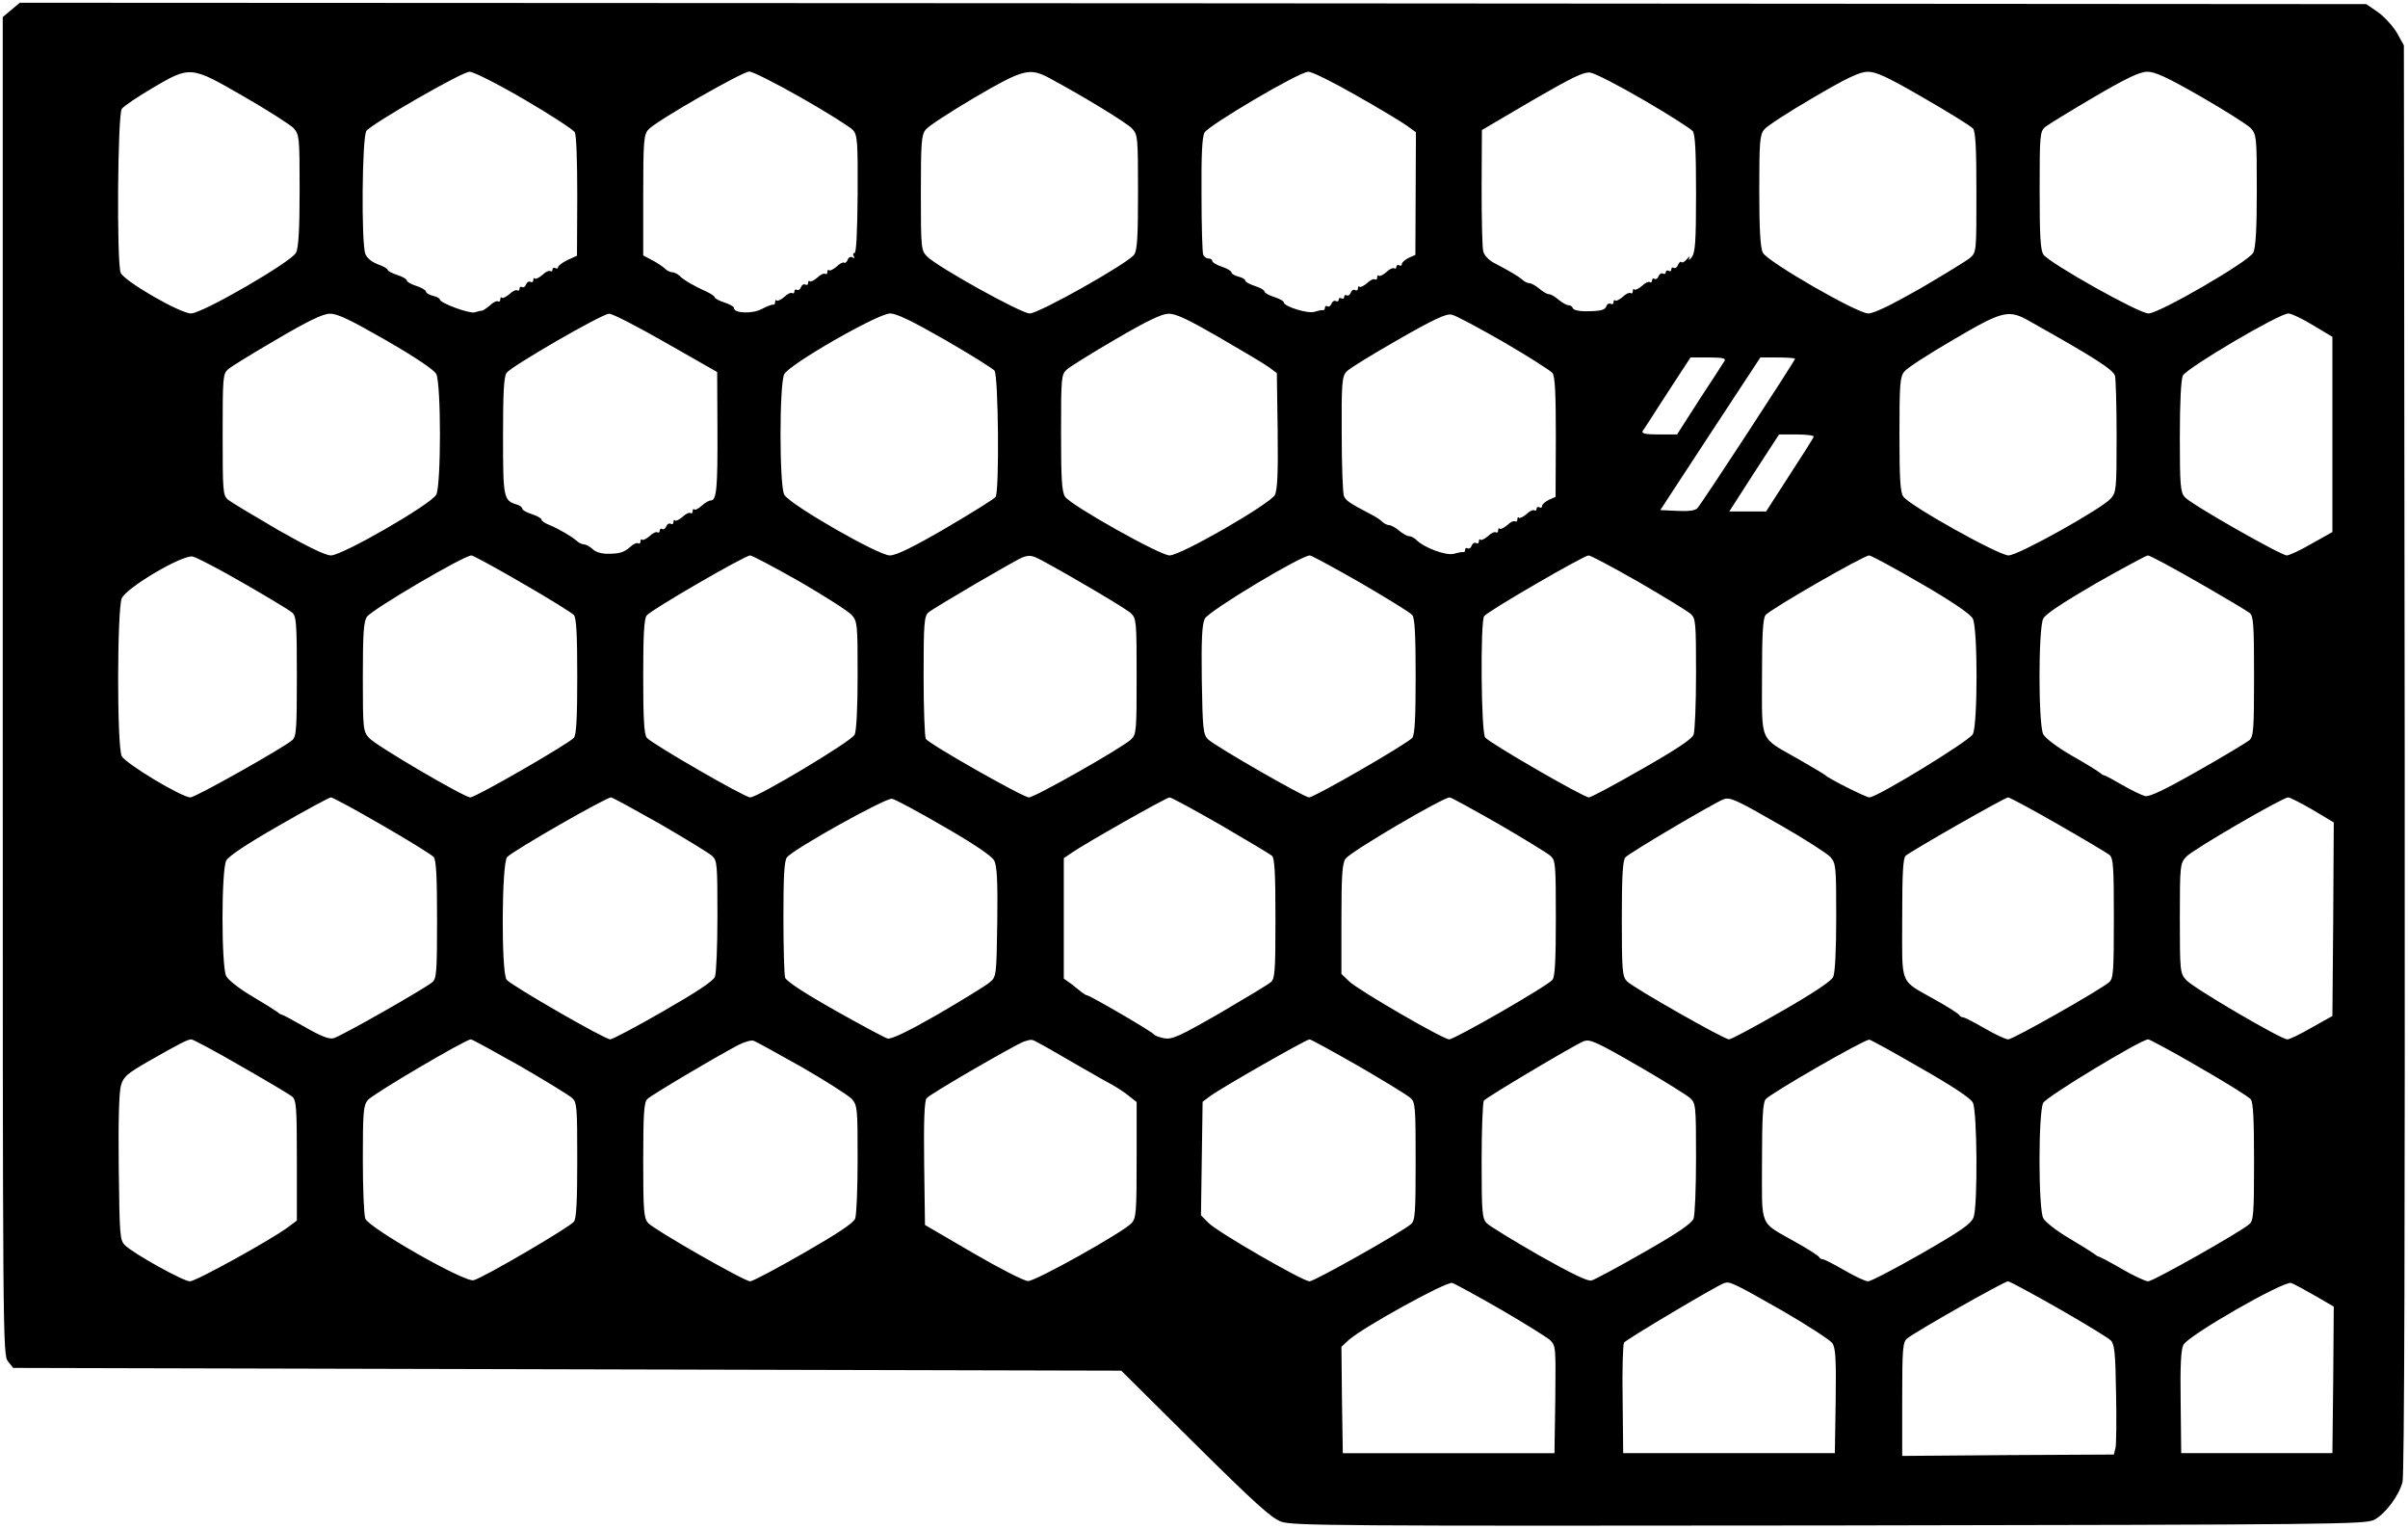 <?xml version="1.0" standalone="no"?>
<!DOCTYPE svg PUBLIC "-//W3C//DTD SVG 20010904//EN"
 "http://www.w3.org/TR/2001/REC-SVG-20010904/DTD/svg10.dtd">
<svg version="1.0" xmlns="http://www.w3.org/2000/svg"
 width="876pt" height="556pt" viewBox="0 0 876 556"
 preserveAspectRatio="xMidYMid meet">

<g transform="translate(0,556) scale(0.1,-0.1)"
fill="#000000" stroke="none">
<path d="M41 5524 l-31 -26 0 -2433 c0 -2380 0 -2433 19 -2456 l19 -24 2016
-5 2015 -5 268 -266 c216 -214 277 -269 313 -283 42 -15 196 -16 1995 -14
1850 3 1952 4 1983 21 40 22 89 87 102 137 7 25 9 918 8 2631 l-3 2594 -25 45
c-14 24 -45 58 -68 75 l-44 30 -4268 3 -4268 2 -31 -26z m846 -315 c87 -50
168 -102 181 -115 21 -24 22 -32 22 -227 0 -140 -4 -209 -13 -226 -16 -33
-341 -221 -382 -221 -40 0 -244 118 -256 148 -15 39 -11 575 4 596 7 10 58 44
112 76 138 81 138 81 332 -31z m1019 -10 c96 -56 179 -110 185 -120 6 -11 9
-106 9 -234 l-1 -215 -35 -16 c-19 -9 -34 -21 -34 -26 0 -5 -4 -6 -10 -3 -5 3
-10 1 -10 -5 0 -6 -4 -9 -8 -6 -5 3 -18 -3 -29 -14 -12 -10 -24 -16 -27 -13
-3 4 -6 1 -6 -6 0 -7 -5 -9 -10 -6 -6 3 -13 -1 -16 -9 -3 -9 -10 -13 -15 -10
-5 3 -9 0 -9 -6 0 -6 -4 -9 -8 -6 -5 3 -18 -3 -29 -14 -12 -10 -24 -16 -27
-13 -3 4 -6 1 -6 -6 0 -7 -4 -10 -8 -7 -5 3 -19 -4 -30 -15 -12 -10 -25 -19
-29 -19 -5 0 -16 -3 -26 -6 -18 -6 -127 34 -127 47 0 4 -11 10 -25 13 -14 4
-25 10 -25 15 0 5 -16 15 -35 21 -19 6 -35 15 -35 20 0 5 -16 14 -35 20 -19 6
-35 15 -35 19 0 4 -16 13 -36 20 -21 8 -39 22 -45 38 -15 39 -12 426 4 447 18
25 348 215 375 215 13 1 102 -44 198 -100z m1010 5 c93 -53 177 -106 187 -117
16 -18 18 -42 17 -234 -1 -133 -5 -213 -11 -213 -6 0 -7 -5 -3 -12 4 -7 3 -8
-5 -4 -6 4 -14 0 -17 -8 -3 -9 -9 -14 -14 -11 -4 2 -16 -4 -27 -15 -12 -10
-24 -16 -27 -13 -3 4 -6 1 -6 -6 0 -7 -4 -10 -8 -7 -5 3 -18 -3 -29 -14 -12
-10 -24 -16 -27 -13 -3 4 -6 1 -6 -6 0 -7 -5 -9 -10 -6 -6 3 -13 -1 -16 -9 -3
-9 -10 -13 -15 -10 -5 3 -9 0 -9 -6 0 -6 -4 -9 -8 -6 -5 3 -18 -3 -29 -14 -12
-10 -24 -16 -27 -13 -3 4 -6 1 -6 -5 0 -7 -3 -11 -7 -10 -5 1 -23 -6 -42 -16
-34 -18 -101 -16 -101 4 0 5 -16 14 -35 20 -19 6 -35 15 -35 19 0 3 -12 12
-27 19 -45 20 -87 44 -101 59 -7 7 -20 13 -27 13 -7 0 -20 6 -27 14 -8 7 -28
21 -46 30 l-32 17 0 218 c0 194 2 221 18 239 23 29 342 211 368 212 11 0 97
-43 190 -96z m898 74 c125 -67 284 -164 304 -185 21 -23 22 -30 22 -231 0
-165 -3 -212 -14 -228 -23 -32 -346 -214 -380 -214 -31 0 -334 168 -373 207
-22 22 -23 28 -23 231 0 185 2 212 18 231 9 12 89 64 177 116 176 103 200 109
269 73z m1120 -65 c83 -47 166 -97 184 -110 l33 -24 -1 -223 -1 -223 -25 -11
c-13 -7 -24 -16 -24 -22 0 -6 -4 -8 -10 -5 -5 3 -10 1 -10 -5 0 -6 -4 -9 -8
-6 -5 3 -18 -3 -29 -14 -12 -10 -24 -16 -27 -13 -3 4 -6 1 -6 -6 0 -7 -4 -10
-8 -7 -5 3 -18 -3 -29 -14 -12 -10 -24 -16 -27 -13 -3 4 -6 1 -6 -6 0 -7 -5
-9 -10 -6 -6 3 -13 -1 -16 -9 -3 -9 -10 -13 -15 -10 -5 3 -9 0 -9 -6 0 -6 -4
-8 -10 -5 -5 3 -10 1 -10 -5 0 -6 -5 -8 -10 -5 -6 3 -13 -1 -16 -9 -3 -9 -10
-13 -15 -10 -5 3 -9 0 -9 -5 0 -6 -3 -10 -7 -9 -5 1 -18 -2 -31 -6 -23 -8
-112 19 -112 35 0 4 -16 13 -35 19 -19 6 -35 15 -35 20 0 5 -16 14 -35 20 -19
6 -35 15 -35 20 0 4 -11 11 -25 14 -14 4 -25 10 -25 15 0 5 -16 15 -35 21 -19
6 -35 16 -35 21 0 5 -6 9 -14 9 -8 0 -16 6 -19 14 -3 7 -6 105 -6 217 -1 146
2 210 11 227 16 27 343 220 377 221 13 1 91 -38 175 -86z m1046 -17 c91 -53
171 -104 178 -113 9 -12 12 -75 12 -228 0 -177 -3 -214 -16 -231 -8 -10 -13
-12 -9 -4 4 10 2 9 -8 -2 -8 -10 -17 -15 -20 -11 -4 3 -9 -2 -13 -11 -3 -9
-10 -13 -15 -10 -5 3 -9 0 -9 -6 0 -6 -4 -8 -10 -5 -5 3 -10 1 -10 -5 0 -6 -5
-8 -10 -5 -6 3 -13 -1 -16 -9 -3 -9 -10 -13 -15 -10 -5 3 -9 0 -9 -6 0 -6 -4
-9 -8 -6 -5 3 -18 -3 -29 -14 -12 -10 -24 -16 -27 -13 -3 4 -6 1 -6 -6 0 -7
-4 -10 -8 -7 -5 3 -18 -3 -29 -14 -12 -10 -24 -16 -27 -13 -3 4 -6 1 -6 -6 0
-7 -5 -9 -10 -6 -6 3 -13 0 -16 -8 -5 -15 -20 -19 -79 -19 -22 0 -41 5 -43 11
-2 6 -9 11 -16 11 -7 0 -23 9 -36 20 -13 11 -28 20 -35 20 -7 0 -22 9 -35 20
-13 11 -29 20 -36 20 -7 0 -19 6 -26 13 -14 12 -49 33 -105 62 -17 9 -34 27
-37 41 -4 14 -6 119 -6 233 l1 208 182 107 c147 85 188 105 212 102 17 -2 104
-47 195 -100z m1018 8 c92 -53 173 -103 180 -112 9 -12 12 -74 12 -232 0 -212
0 -217 -22 -237 -13 -11 -95 -61 -182 -112 -109 -62 -169 -91 -190 -91 -41 1
-366 188 -383 221 -9 17 -13 85 -13 225 0 178 2 204 18 223 9 12 89 64 177
115 122 72 169 94 198 95 31 1 70 -17 205 -95z m1008 5 c87 -50 169 -102 182
-115 21 -24 22 -32 22 -227 0 -141 -4 -209 -13 -226 -16 -32 -342 -221 -381
-221 -35 0 -359 182 -382 214 -11 16 -14 64 -14 233 0 202 1 214 20 231 11 9
91 58 178 109 116 68 166 92 193 92 27 1 73 -20 195 -90z m-6601 -887 c109
-63 174 -107 182 -122 18 -35 18 -405 0 -439 -17 -34 -341 -221 -383 -221 -20
0 -84 31 -193 93 -89 52 -171 101 -182 110 -18 16 -19 31 -19 237 0 208 1 221
20 237 11 10 91 59 177 109 114 67 168 93 193 93 27 1 74 -22 205 -97z m1018
-9 l186 -106 1 -208 c1 -214 -3 -259 -24 -259 -7 0 -22 -9 -33 -19 -12 -11
-24 -17 -27 -14 -3 4 -6 1 -6 -6 0 -7 -4 -10 -8 -7 -5 3 -18 -3 -29 -14 -12
-10 -24 -16 -27 -13 -3 4 -6 1 -6 -6 0 -7 -5 -9 -10 -6 -6 3 -13 -1 -16 -9 -3
-9 -10 -13 -15 -10 -5 3 -9 0 -9 -6 0 -6 -4 -9 -8 -6 -5 3 -18 -3 -29 -14 -12
-10 -24 -16 -27 -13 -3 4 -6 1 -6 -6 0 -7 -4 -10 -8 -7 -5 3 -18 -2 -28 -12
-25 -22 -40 -26 -85 -26 -21 0 -44 7 -53 17 -10 9 -24 17 -31 17 -7 0 -20 6
-27 13 -18 16 -66 44 -100 58 -16 6 -28 15 -28 19 0 5 -16 14 -35 20 -19 6
-35 15 -35 20 0 5 -9 12 -20 15 -48 15 -50 23 -50 249 0 156 3 217 13 230 17
24 347 215 373 215 11 1 104 -47 207 -106z m1015 11 c92 -53 173 -104 180
-112 14 -18 18 -438 4 -459 -4 -7 -85 -57 -180 -113 -122 -71 -182 -100 -205
-100 -42 0 -367 187 -384 221 -18 33 -18 404 0 438 18 36 341 221 385 221 24
0 81 -28 200 -96z m999 8 c83 -48 164 -96 180 -108 l28 -21 3 -209 c2 -155 -1
-215 -10 -234 -18 -33 -342 -220 -383 -220 -35 0 -357 181 -380 213 -12 17
-15 63 -15 233 0 201 1 212 21 230 11 10 91 60 177 110 113 66 167 92 192 93
27 1 71 -20 187 -87z m1033 -16 c91 -53 171 -104 178 -113 9 -13 12 -73 12
-234 l-1 -216 -25 -11 c-13 -7 -24 -16 -24 -22 0 -6 -4 -8 -10 -5 -5 3 -10 1
-10 -5 0 -6 -4 -9 -8 -6 -5 3 -18 -3 -29 -14 -12 -10 -24 -16 -27 -13 -3 4 -6
1 -6 -6 0 -7 -4 -10 -8 -7 -5 3 -18 -3 -29 -14 -12 -10 -24 -16 -27 -13 -3 4
-6 1 -6 -6 0 -7 -4 -10 -8 -7 -5 3 -18 -3 -29 -14 -12 -10 -24 -16 -27 -13 -3
4 -6 1 -6 -6 0 -7 -5 -9 -10 -6 -6 3 -13 -1 -16 -9 -3 -9 -10 -13 -15 -10 -5
3 -9 0 -9 -5 0 -6 -3 -10 -7 -9 -5 1 -20 -2 -34 -6 -28 -8 -108 22 -136 50 -8
8 -20 14 -27 14 -7 0 -23 9 -36 20 -13 11 -29 20 -36 20 -7 0 -19 6 -26 13 -7
7 -24 18 -38 25 -80 42 -94 51 -101 68 -4 11 -8 112 -8 225 -1 183 1 209 17
227 9 11 94 63 187 116 127 73 176 96 195 92 14 -2 99 -48 190 -100z m1915 75
c237 -133 300 -174 309 -197 3 -8 6 -107 6 -219 0 -197 -1 -205 -22 -229 -37
-39 -336 -206 -371 -206 -36 0 -360 181 -383 214 -11 16 -14 63 -14 227 0 182
2 209 18 228 9 12 89 64 177 115 182 107 202 112 280 67z m1030 -14 l70 -42 0
-355 0 -355 -75 -42 c-41 -24 -82 -43 -91 -43 -21 0 -350 187 -371 212 -16 18
-18 44 -18 219 0 124 4 207 11 223 13 27 350 226 384 226 11 0 52 -20 90 -43z
m-2141 -129 c-4 -7 -45 -70 -91 -140 l-82 -128 -66 0 c-50 0 -64 3 -59 13 5 6
45 69 91 140 l83 127 66 0 c49 0 63 -3 58 -12z m256 7 c0 -7 -339 -526 -355
-543 -8 -9 -32 -12 -73 -10 l-62 3 182 278 182 277 63 0 c35 0 63 -2 63 -5z
m68 -283 c-1 -5 -41 -68 -88 -140 l-85 -132 -67 0 -67 0 90 140 91 140 65 0
c36 0 63 -4 61 -8z m-5712 -533 c87 -50 167 -98 177 -107 15 -13 17 -38 17
-232 0 -194 -2 -219 -17 -232 -34 -29 -352 -208 -370 -208 -32 0 -236 123
-250 150 -18 35 -17 533 0 574 17 39 220 159 258 152 14 -3 97 -46 185 -97z
m1014 0 c96 -55 181 -108 188 -116 9 -12 12 -73 12 -223 0 -149 -3 -211 -12
-223 -16 -20 -357 -217 -377 -217 -22 0 -343 188 -368 216 -22 24 -23 32 -23
222 0 160 3 202 15 219 19 27 353 223 380 223 6 0 89 -45 185 -101z m1009 6
c91 -53 176 -107 189 -121 21 -24 22 -32 22 -219 0 -114 -4 -203 -11 -217 -10
-23 -352 -228 -380 -228 -20 0 -361 197 -376 217 -10 12 -13 73 -13 223 0 150
3 211 13 222 15 20 357 218 376 218 7 0 88 -43 180 -95z m881 77 c111 -60 308
-176 325 -193 19 -18 20 -33 20 -229 0 -196 -1 -211 -20 -229 -30 -29 -350
-211 -372 -211 -21 0 -363 194 -375 213 -4 7 -8 109 -8 228 0 193 2 218 18
232 17 15 314 189 342 200 25 9 34 8 70 -11z m1160 -82 c96 -56 181 -108 188
-117 9 -12 12 -74 12 -223 0 -149 -3 -211 -12 -223 -15 -20 -356 -217 -376
-217 -17 0 -341 186 -367 211 -18 18 -20 35 -23 217 -2 146 1 203 11 222 14
28 350 230 382 230 6 0 89 -45 185 -100z m1012 3 c93 -54 178 -106 189 -116
18 -16 19 -33 19 -217 0 -109 -4 -209 -9 -222 -6 -16 -65 -55 -188 -125 -99
-57 -185 -103 -193 -103 -19 0 -362 198 -377 218 -15 19 -18 418 -4 441 11 17
361 220 380 221 8 0 90 -44 183 -97z m1028 -6 c114 -66 179 -111 187 -127 18
-35 18 -385 0 -420 -13 -25 -347 -229 -376 -230 -13 0 -150 69 -161 81 -3 3
-47 29 -99 59 -142 81 -131 55 -131 298 0 151 3 213 13 225 16 21 357 217 377
217 8 -1 94 -47 190 -103z m1007 5 c94 -54 178 -104 187 -111 14 -12 16 -43
16 -231 0 -194 -2 -218 -17 -232 -10 -8 -94 -59 -188 -112 -123 -70 -176 -95
-192 -91 -12 3 -49 21 -82 40 -33 19 -62 35 -66 35 -3 0 -11 5 -18 11 -7 6
-52 34 -102 62 -52 30 -95 63 -102 77 -18 35 -18 385 0 420 8 17 73 59 191
128 99 56 184 102 190 102 7 0 89 -44 183 -98z m-6607 -883 c96 -55 181 -108
188 -116 9 -12 12 -75 12 -228 0 -189 -2 -214 -17 -227 -27 -23 -334 -198
-360 -204 -16 -4 -47 8 -102 40 -44 25 -83 46 -86 46 -3 0 -11 5 -18 11 -7 5
-48 31 -92 57 -44 26 -85 58 -92 72 -18 35 -18 385 0 420 8 16 74 60 191 127
99 57 184 103 190 103 6 0 90 -45 186 -101z m1012 4 c93 -54 178 -106 189
-116 18 -16 19 -33 19 -217 0 -109 -4 -209 -9 -222 -6 -16 -65 -55 -187 -125
-99 -57 -186 -103 -194 -103 -20 0 -362 197 -377 217 -20 26 -18 426 2 446 24
25 360 217 378 217 5 0 85 -44 179 -97z m1033 -10 c110 -63 174 -107 182 -123
10 -19 13 -76 11 -223 -3 -198 -3 -199 -28 -220 -14 -12 -99 -64 -188 -116
-110 -63 -169 -91 -183 -88 -11 3 -98 50 -194 104 -113 64 -175 105 -179 118
-3 11 -6 110 -6 221 0 145 3 205 13 216 23 30 361 218 382 213 12 -2 97 -48
190 -102z m1005 7 c96 -56 180 -106 187 -112 10 -8 13 -62 13 -228 0 -194 -2
-219 -17 -232 -10 -9 -94 -59 -186 -113 -148 -85 -173 -96 -202 -91 -19 4 -35
10 -37 14 -3 8 -233 142 -243 142 -3 0 -11 5 -18 10 -7 6 -24 19 -39 31 l-28
20 0 219 0 219 28 19 c47 33 345 202 357 202 6 0 89 -45 185 -100z m1012 3
c93 -54 178 -106 189 -116 18 -16 19 -33 19 -225 0 -151 -3 -213 -12 -225 -15
-21 -356 -217 -376 -217 -22 0 -334 181 -364 211 l-28 27 0 199 c0 159 3 203
15 220 17 25 354 223 379 223 5 0 85 -44 178 -97z m1027 -5 c86 -49 166 -101
179 -114 21 -24 22 -32 22 -219 0 -118 -4 -203 -11 -218 -7 -15 -71 -58 -188
-125 -97 -56 -183 -102 -191 -102 -18 0 -347 187 -371 211 -17 17 -19 38 -19
227 0 152 3 212 13 224 11 14 322 198 357 211 24 9 45 -1 209 -95z m1008 4
c94 -54 178 -104 187 -111 14 -12 16 -43 16 -231 0 -194 -2 -219 -17 -232 -32
-28 -350 -208 -367 -208 -10 0 -48 18 -86 40 -38 22 -73 40 -78 40 -6 0 -12 4
-14 8 -1 4 -41 30 -88 56 -132 75 -120 46 -120 296 0 166 3 220 13 228 24 20
361 212 372 212 6 0 88 -44 182 -98z m926 53 l77 -46 -2 -352 -3 -352 -75 -42
c-41 -24 -81 -43 -89 -43 -23 0 -344 188 -368 216 -22 24 -23 32 -23 224 0
192 1 200 23 224 22 25 351 216 371 216 6 0 46 -20 89 -45z m-7537 -932 c93
-53 177 -103 187 -111 15 -14 17 -38 17 -233 l0 -218 -32 -24 c-62 -46 -335
-197 -357 -197 -24 0 -204 100 -236 131 -19 18 -20 35 -23 282 -2 169 1 275 8
299 9 32 22 43 98 87 114 65 145 81 158 81 6 0 87 -43 180 -97z m1016 0 c93
-54 178 -106 189 -116 18 -16 19 -33 19 -225 0 -151 -3 -213 -12 -225 -15 -20
-331 -205 -365 -213 -32 -9 -381 190 -394 224 -5 13 -9 110 -9 217 0 169 2
195 18 214 16 21 356 221 375 221 5 0 85 -44 179 -97z m1025 -4 c87 -50 168
-102 181 -115 21 -24 22 -32 22 -219 0 -106 -4 -204 -9 -217 -6 -16 -65 -55
-187 -125 -99 -57 -186 -103 -195 -103 -21 0 -350 188 -371 212 -16 18 -18 44
-18 228 0 172 3 211 15 223 14 14 236 146 330 196 22 11 47 19 56 16 10 -3 88
-47 176 -96z m863 87 c14 -7 75 -42 135 -77 61 -35 122 -70 136 -77 14 -8 39
-24 55 -37 l29 -23 0 -210 c0 -189 -2 -212 -18 -230 -30 -33 -350 -212 -377
-211 -14 0 -104 46 -200 102 l-175 102 -3 224 c-2 156 1 228 9 237 13 16 323
195 354 206 29 9 28 9 55 -6z m1162 -83 c93 -54 178 -106 189 -116 18 -16 19
-33 19 -231 0 -190 -2 -215 -17 -228 -32 -28 -351 -208 -369 -208 -24 0 -333
178 -367 212 l-28 28 3 206 3 207 28 21 c39 29 349 206 361 206 5 0 85 -44
178 -97z m1027 -5 c86 -50 166 -100 179 -111 21 -20 22 -26 22 -218 0 -109 -4
-208 -9 -221 -6 -17 -60 -54 -180 -122 -94 -54 -180 -100 -191 -103 -14 -4
-75 26 -192 92 -94 54 -179 106 -189 116 -17 17 -19 38 -19 227 0 114 4 212 8
219 7 11 330 203 363 216 23 9 45 -1 208 -95z m1016 -1 c118 -67 184 -111 192
-127 16 -31 18 -373 3 -416 -9 -25 -42 -48 -188 -132 -98 -56 -186 -102 -196
-102 -10 0 -48 18 -86 40 -38 22 -73 40 -78 40 -6 0 -12 4 -14 8 -1 4 -41 30
-88 56 -132 75 -120 47 -120 291 0 154 3 215 13 227 17 21 350 213 377 217 3
1 87 -45 185 -102z m1015 2 c96 -55 181 -108 188 -117 9 -11 12 -73 12 -227 0
-189 -2 -214 -17 -227 -33 -29 -350 -208 -368 -208 -10 0 -53 20 -96 45 -43
25 -81 45 -84 45 -3 0 -11 5 -18 11 -7 5 -48 31 -92 57 -44 26 -85 58 -92 72
-18 35 -18 385 0 419 11 22 356 231 382 231 5 0 89 -45 185 -101z m-2541 -881
c86 -50 166 -100 179 -111 22 -21 22 -24 20 -216 l-3 -196 -385 0 -385 0 -3
193 -2 194 27 25 c52 46 356 214 376 207 11 -3 90 -47 176 -96z m1025 -5 c92
-53 174 -107 182 -118 12 -18 14 -61 12 -211 l-3 -189 -385 0 -385 0 -2 195
c-2 107 1 200 5 207 7 11 330 203 363 216 21 8 30 4 213 -100z m1005 8 c96
-55 181 -107 190 -116 13 -13 17 -46 19 -191 2 -97 1 -187 -2 -200 l-6 -24
-385 -2 -385 -3 0 206 c0 184 2 208 18 221 25 22 353 208 367 208 6 0 89 -45
184 -99z m934 46 l67 -39 -2 -267 -3 -266 -275 0 -275 0 -2 185 c-2 133 1 192
10 209 17 34 364 233 392 225 11 -4 50 -25 88 -47z"/>
</g>
</svg>
